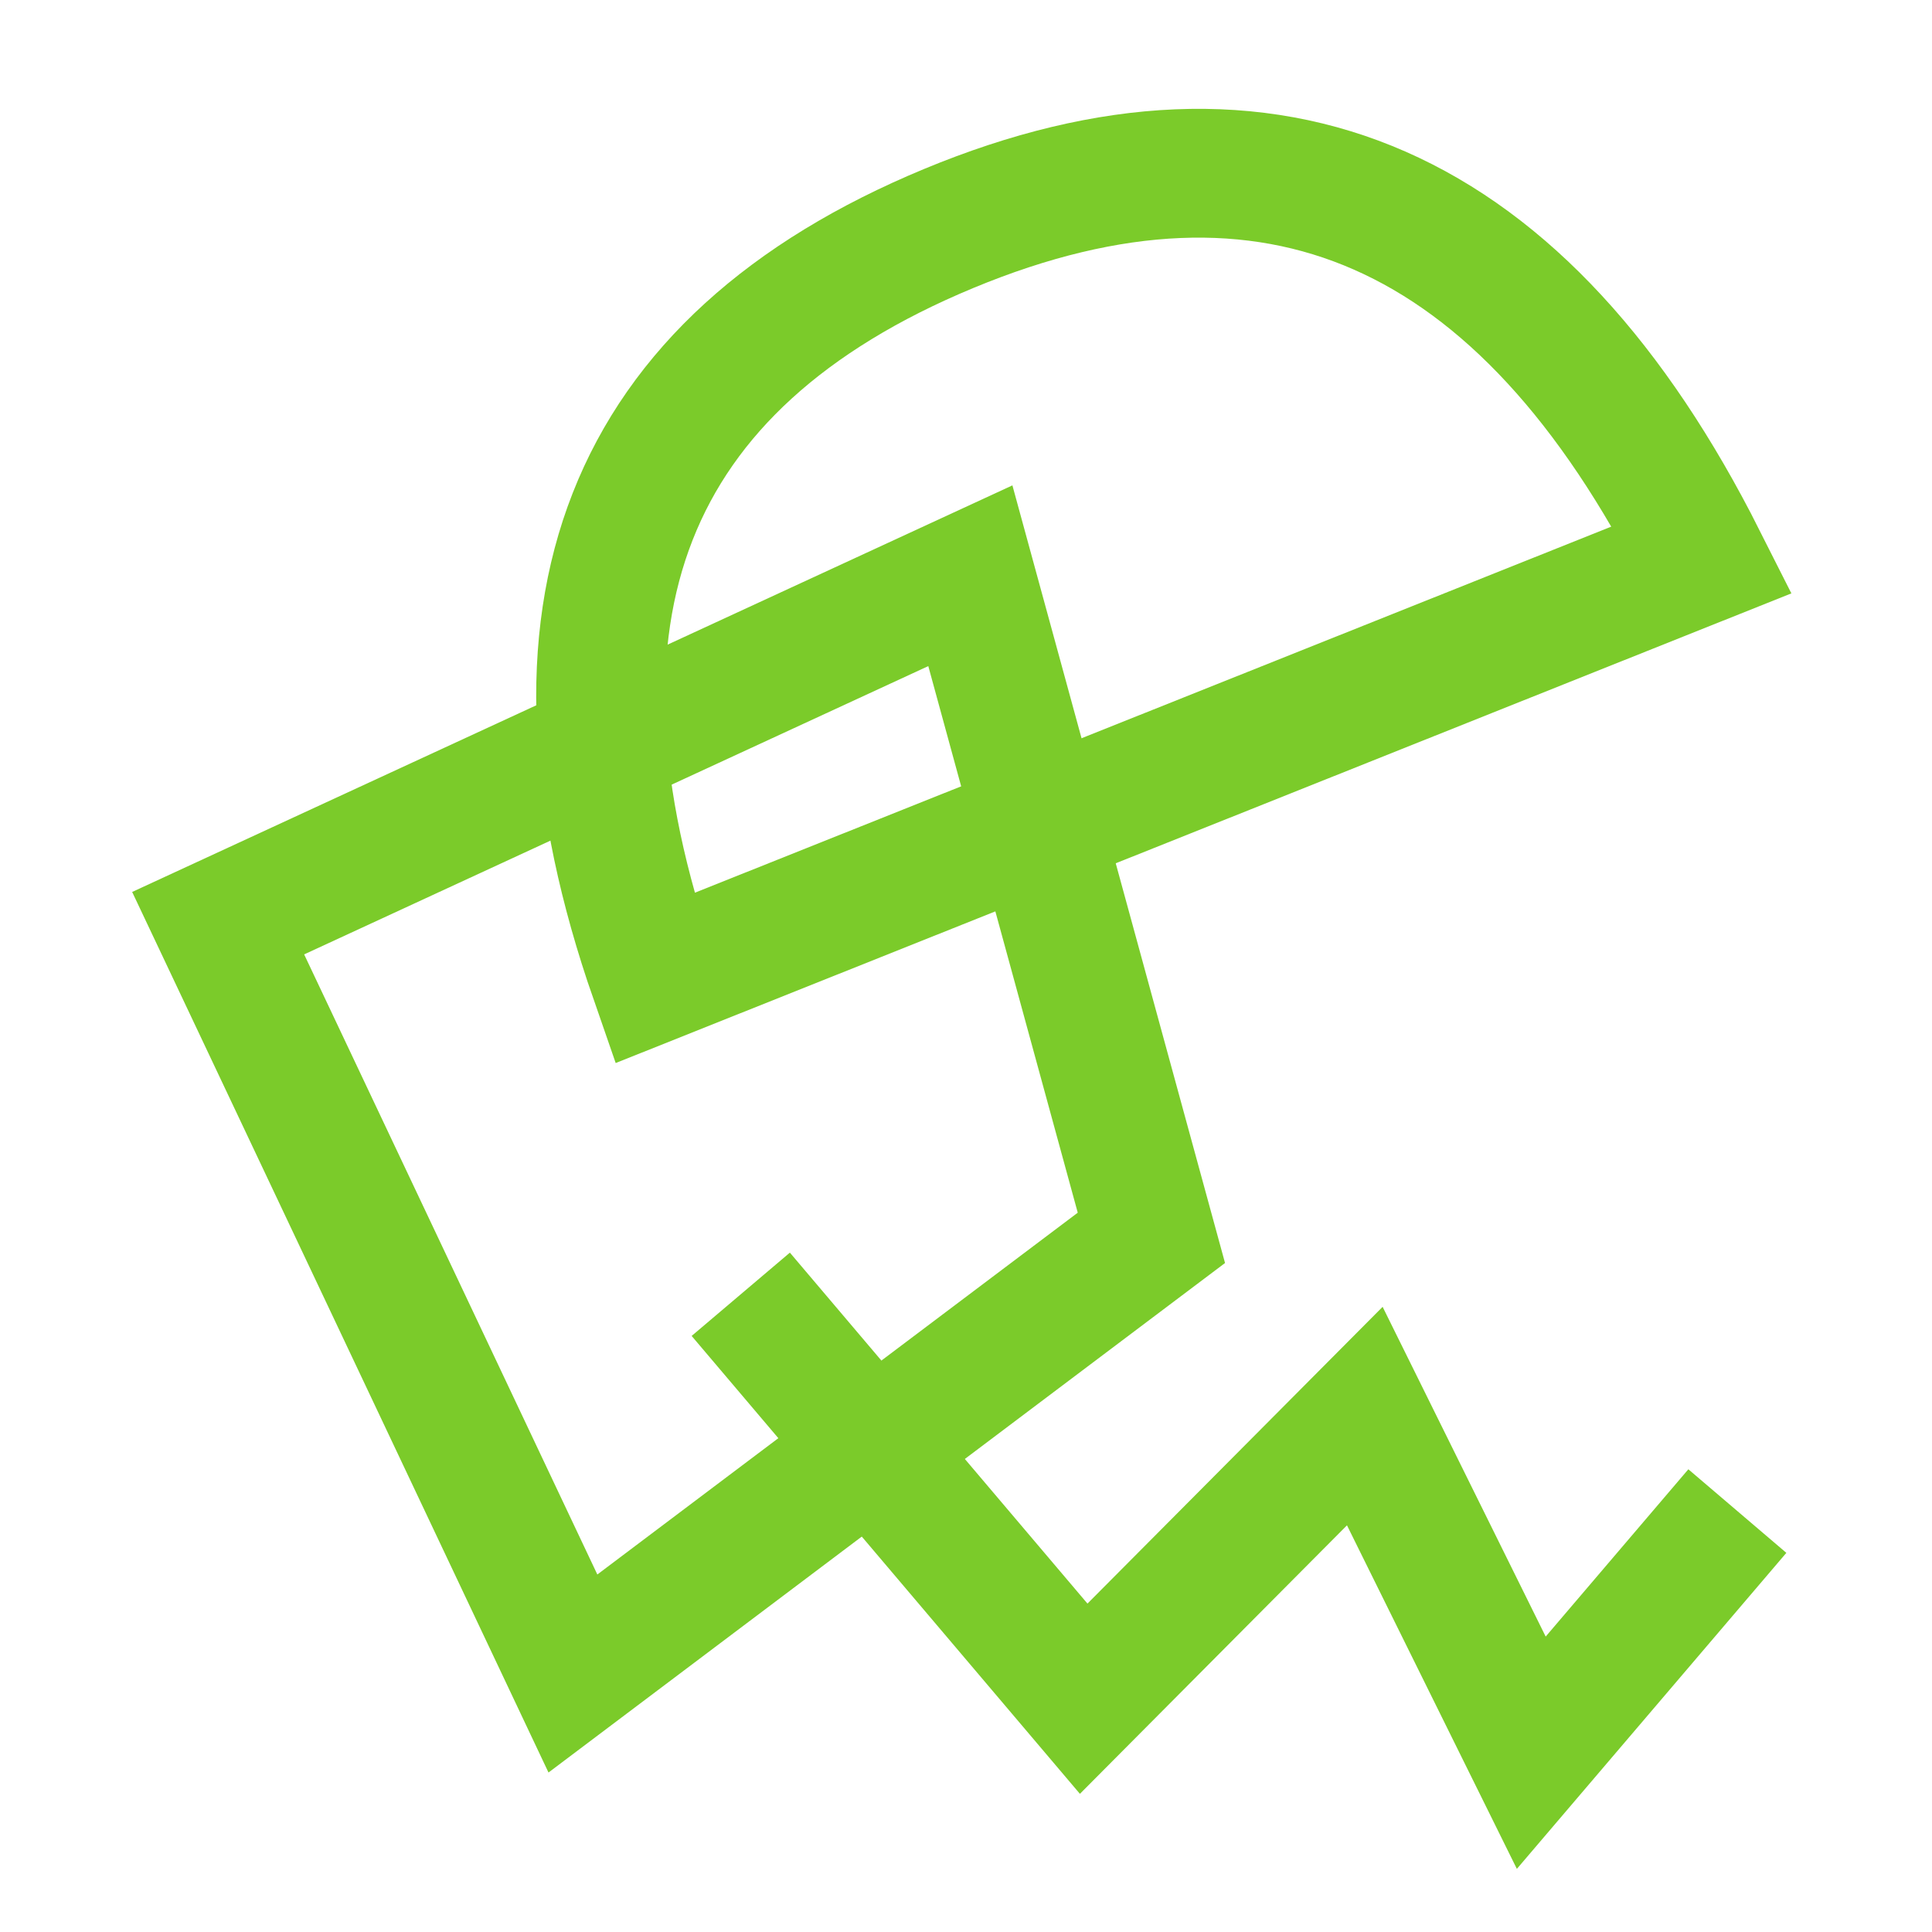 <?xml version="1.0" encoding="UTF-8" standalone="no"?>
<!DOCTYPE svg PUBLIC "-//W3C//DTD SVG 1.1//EN" "http://www.w3.org/Graphics/SVG/1.1/DTD/svg11.dtd">
<svg version="1.1" xmlns="http://www.w3.org/2000/svg" xmlns:xlink="http://www.w3.org/1999/xlink" preserveAspectRatio="xMidYMid meet" viewBox="0 0 240 240" width="240" height="240"><defs><path d="M27.1 114.68L120.54 71.52L143.03 153.77L71.17 207.89L27.1 114.68Z" id="afuZlOgvN"></path><path d="M117.86 28.38C158.04 11.71 189.23 25.42 211.46 69.52L81.29 121.52C65.5 76.1 77.69 45.05 117.86 28.38Z" id="c4k8UbgYz"></path><path d="M92.02 160.78L134.62 211.02L169.54 175.91L190.22 217.73L215.82 187.71" id="h966YA80B"></path></defs><g><g><g><g><use xlink:href="#afuZlOgvN" opacity="1" fill-opacity="0" stroke="#7bcb2a" stroke-width="16" stroke-opacity="1"></use></g></g><g><g><use xlink:href="#c4k8UbgYz" opacity="1" fill-opacity="0" stroke="#7bcb2a" stroke-width="16" stroke-opacity="1"></use></g></g><g><g><use xlink:href="#h966YA80B" opacity="1" fill-opacity="0" stroke="#7bcb2a" stroke-width="16" stroke-opacity="1"></use></g></g></g></g></svg>